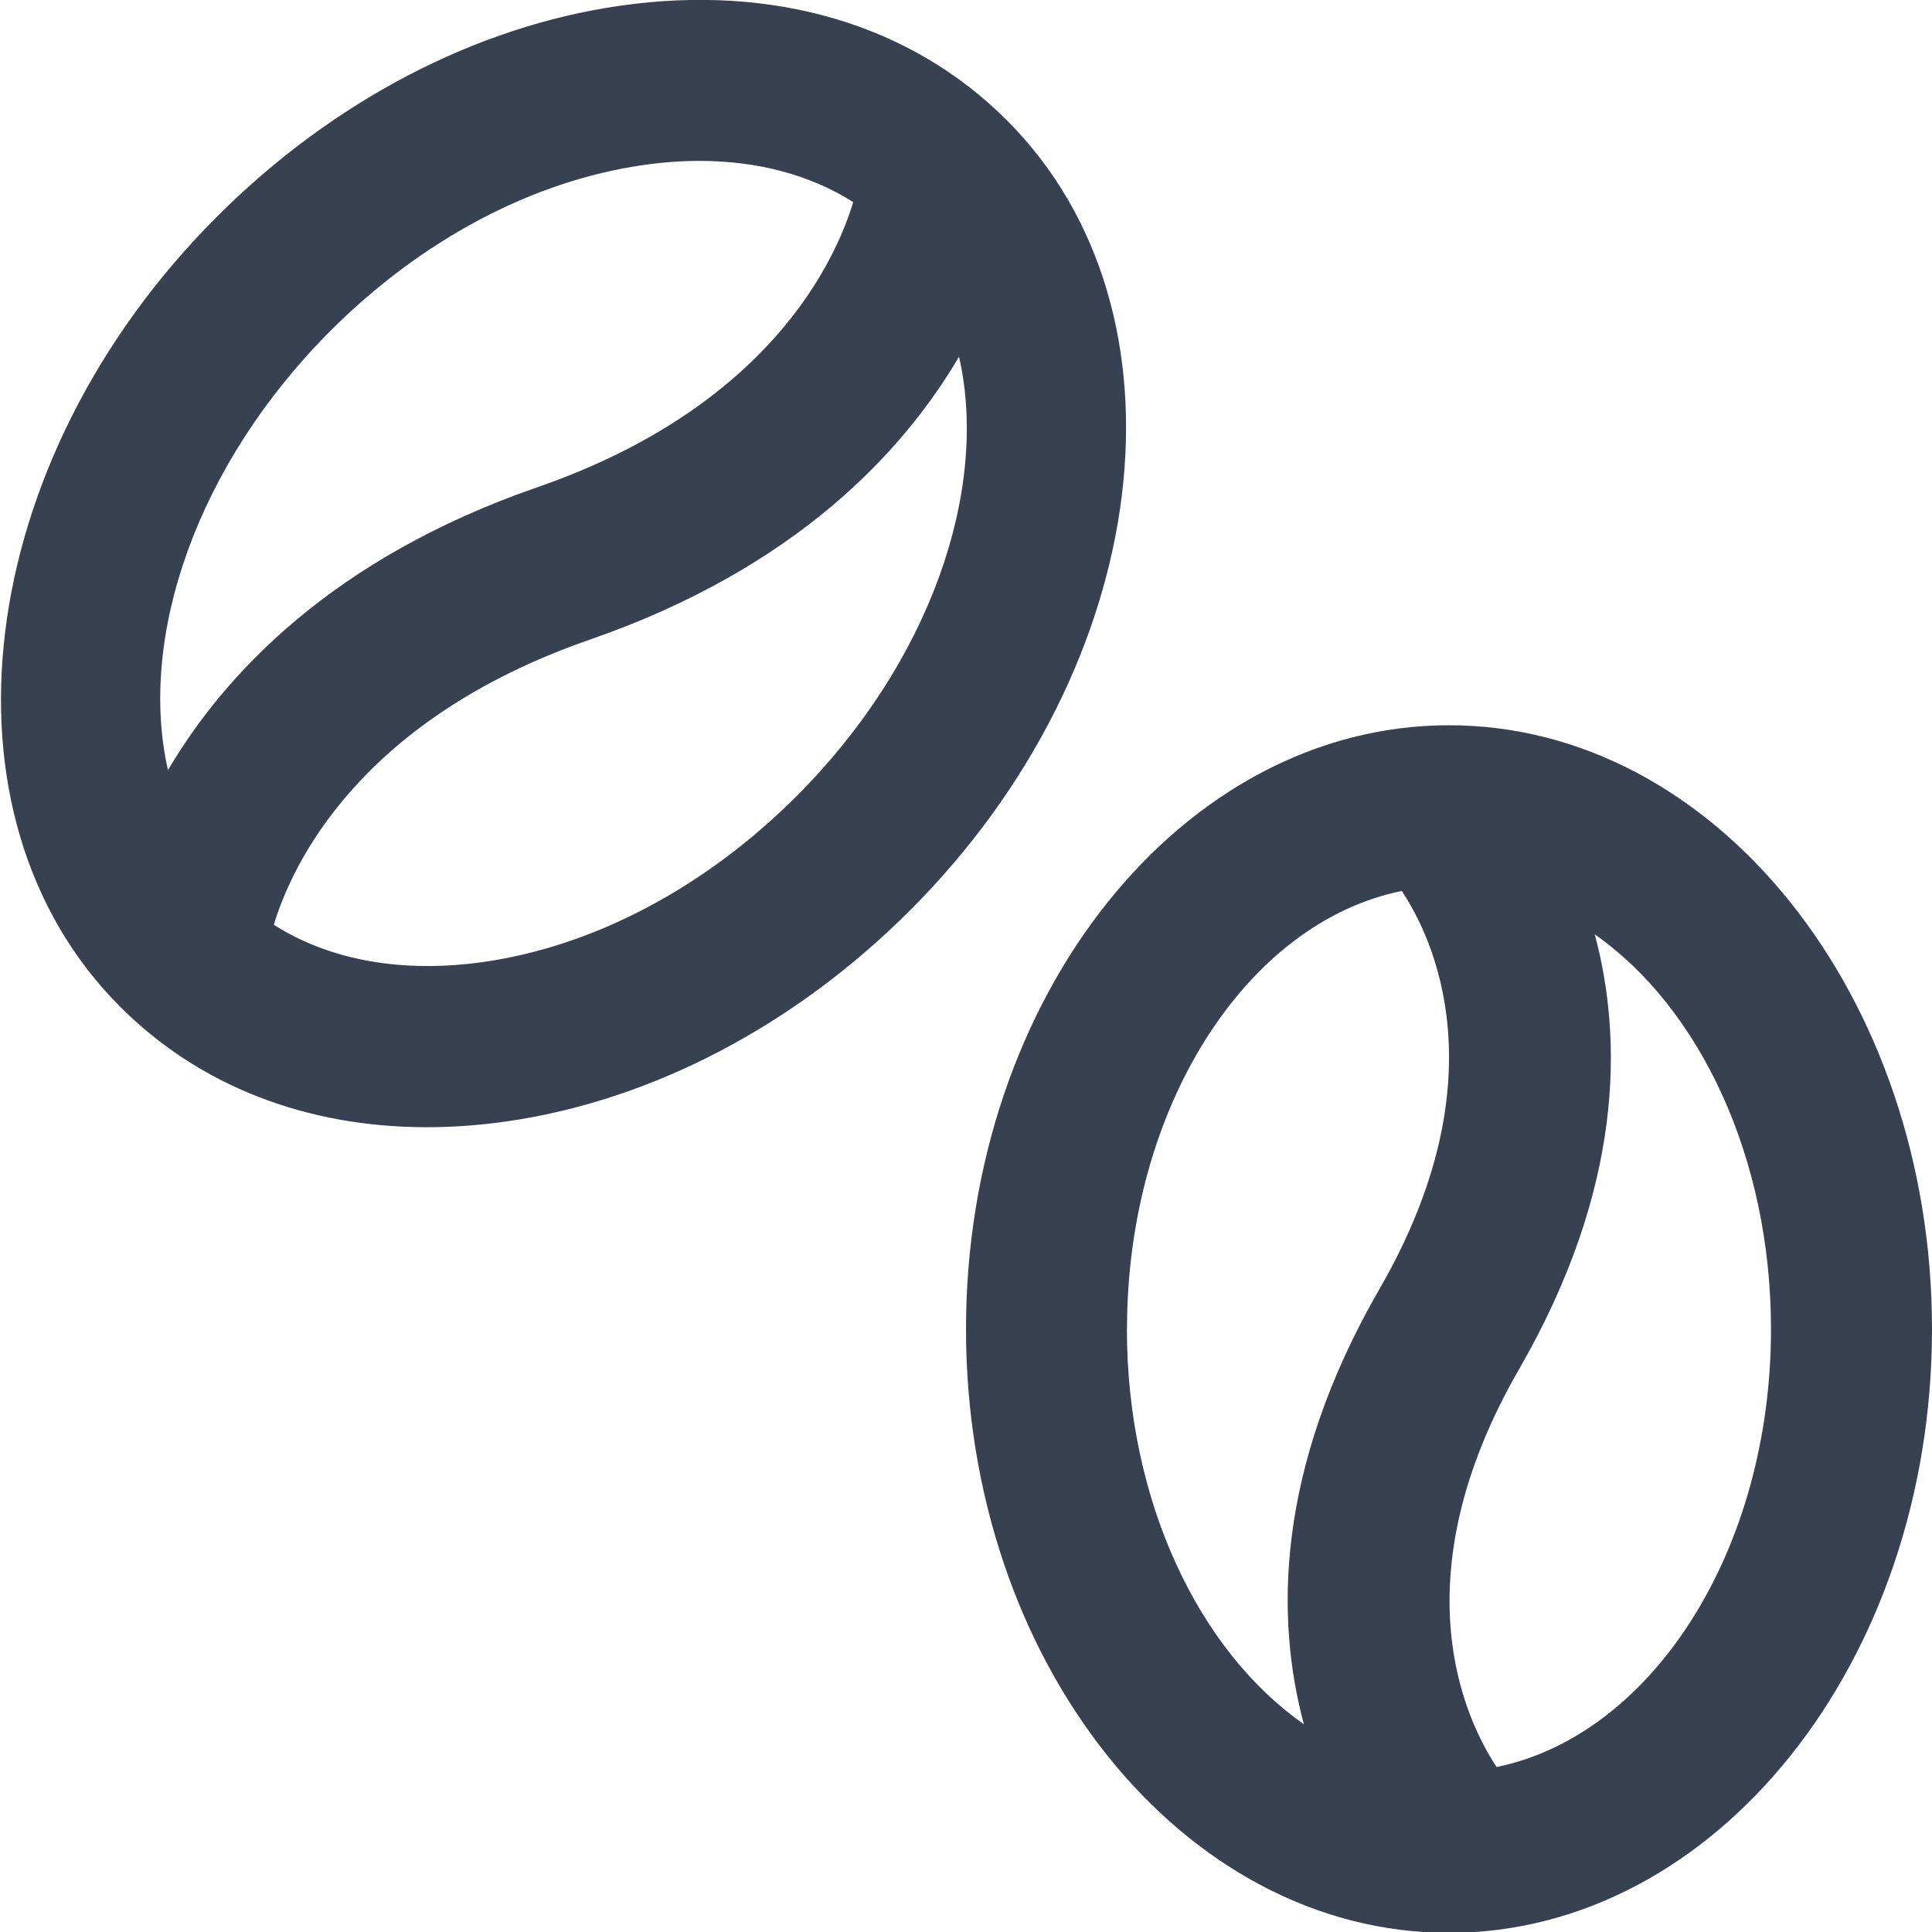 <svg width="18" height="18" viewBox="0 0 18 18" fill="none" xmlns="http://www.w3.org/2000/svg">
<g clip-path="url(#clip0_1306_841)">
<path d="M13.5 6.757C11.018 6.757 9 9.281 9 12.383C9 15.485 11.018 18.008 13.5 18.008C15.982 18.008 18 15.485 18 12.383C18 9.281 15.982 6.757 13.5 6.757ZM10.5 12.383C10.5 10.313 11.614 8.594 13.06 8.301C13.345 8.729 13.987 10.043 12.853 12.008C11.876 13.701 11.886 15.09 12.148 16.064C11.171 15.383 10.499 13.988 10.499 12.383H10.5ZM13.944 16.463C13.659 16.034 13.02 14.722 14.152 12.758C15.128 11.066 15.119 9.679 14.858 8.705C15.832 9.387 16.5 10.78 16.5 12.383C16.5 14.45 15.389 16.166 13.944 16.463ZM9.38 1.12C8.488 0.227 7.207 -0.151 5.78 0.053C4.431 0.245 3.095 0.944 2.02 2.02C-0.257 4.297 -0.661 7.599 1.12 9.38C1.854 10.115 2.85 10.502 3.977 10.502C4.219 10.502 4.467 10.484 4.72 10.448C6.069 10.255 7.405 9.557 8.48 8.48C10.757 6.203 11.162 2.901 9.38 1.12ZM3.081 3.08C3.929 2.233 4.963 1.685 5.992 1.538C6.172 1.512 6.346 1.499 6.516 1.499C7.061 1.499 7.55 1.63 7.949 1.883C7.786 2.425 7.171 3.79 5.005 4.54C3.092 5.203 2.089 6.286 1.565 7.175C1.284 5.938 1.831 4.33 3.081 3.08ZM7.42 7.419C6.572 8.267 5.538 8.814 4.508 8.962C3.749 9.07 3.074 8.948 2.551 8.616C2.715 8.073 3.33 6.71 5.496 5.959C7.409 5.296 8.412 4.213 8.935 3.323C9.217 4.561 8.67 6.17 7.42 7.419Z" fill="#374151"/>
</g>
<defs>
<clipPath id="clip0_1306_841">
<rect width="18" height="18" fill="white"/>
</clipPath>
</defs>
</svg>
